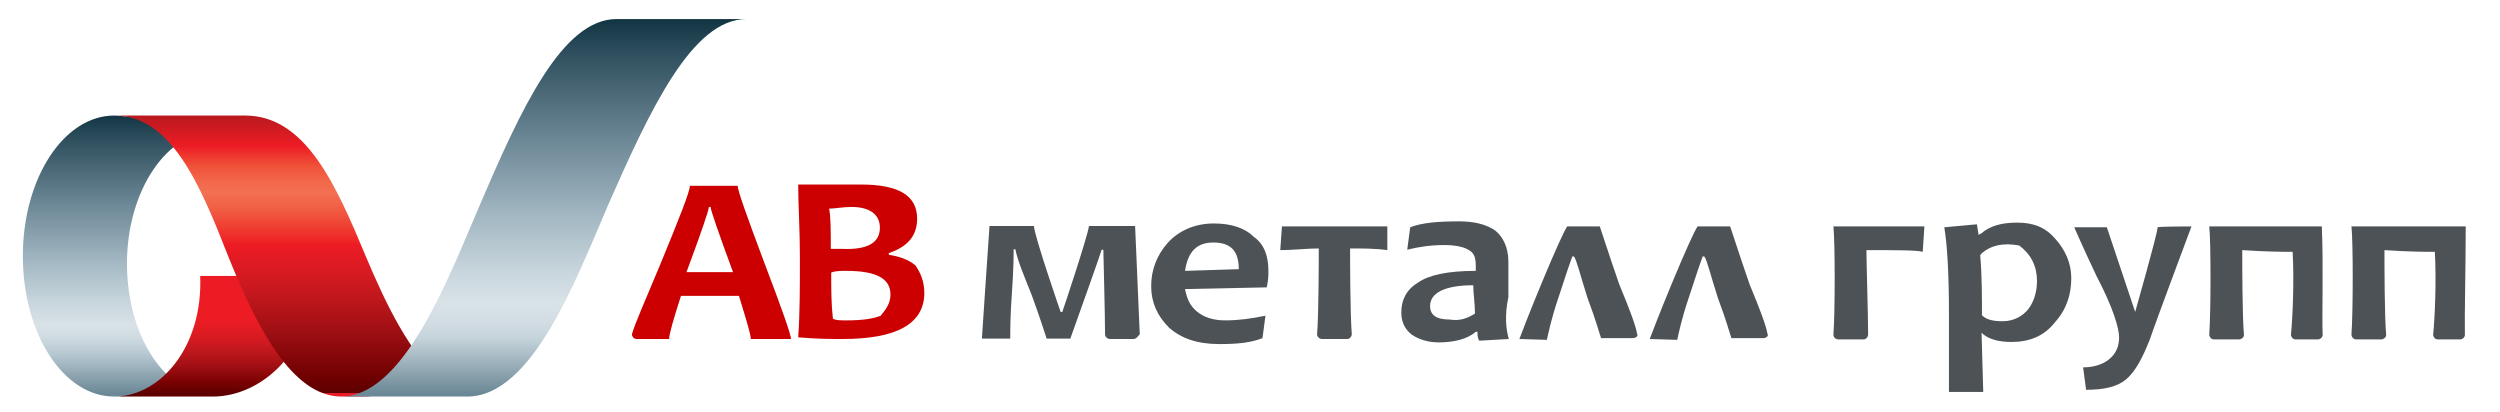 <svg xmlns="http://www.w3.org/2000/svg" viewBox="158.7 443.3 590.7 97.3">
	<linearGradient id="SVGID_1_" gradientUnits="userSpaceOnUse" x1="37.55" y1="150" x2="37.55" y2="187" gradientTransform="matrix(1.784 0 0 -1.784 120.04 803.795)">
		<stop  offset="0"             style="stop-color:#6C8896"/>
		<stop  offset="0.145"        style="stop-color:#B9CAD3"/>
		<stop  offset="0.202"        style="stop-color:#D0DBE2"/>
		<stop  offset="0.242"        style="stop-color:#D8E2E7"/>
		<stop  offset="0.322"        style="stop-color:#C9D6DD"/>
		<stop  offset="0.47"        style="stop-color:#A3B8C3"/>
		<stop  offset="0.669"        style="stop-color:#6E8997"/>
		<stop  offset="0.909"        style="stop-color:#2F4F5E"/>
		<stop  offset="1"             style="stop-color:#113442"/>
		<stop  offset="1.926647e-003" style="stop-color:#6D8997"/>
		<stop  offset="7.733236e-002" style="stop-color:#97ADB9"/>
	</linearGradient>
	<path fill="url(#SVGID_1_)" d="M185.7,470.6c-11.9,0-21.6,14.8-21.6,33.2c0,18.4,9.6,33.2,21.6,33.2l4.6-0.2c5,0,12.3-1.2,9.3-3.7 c-6.6-5.4-10.9-15.7-10.9-27.5c0-17.3,9.5-31.4,21.2-31.4l-21.4-3.4L185.7,470.6z"/>
	<linearGradient id="SVGID_2_" gradientUnits="userSpaceOnUse" x1="50.05" y1="166" x2="50.05" y2="150" gradientTransform="matrix(1.784 0 0 -1.784 120.04 803.795)">
		<stop  offset="0"      style="stop-color:#ED1C24"/>
		<stop  offset="0.374" style="stop-color:#ED1C24"/>
		<stop  offset="0.447" style="stop-color:#E51C23"/>
		<stop  offset="0.545" style="stop-color:#D61A21"/>
		<stop  offset="0.657" style="stop-color:#BE171D"/>
		<stop  offset="0.78" style="stop-color:#9F0F13"/>
		<stop  offset="0.911" style="stop-color:#7A0101"/>
		<stop  offset="1"      style="stop-color:#5E0000"/>
	</linearGradient>
	<path fill="url(#SVGID_2_)" d="M185.7,537c10.9,0,21-11.8,20.3-28.5h26.9c0,17.5-12.3,28.5-23.9,28.5H185.7z"/>
	<linearGradient id="SVGID_3_" gradientUnits="userSpaceOnUse" x1="58.874" y1="187" x2="58.874" y2="150" gradientTransform="matrix(1.784 0 0 -1.784 120.04 803.795)">
		<stop  offset="0"             style="stop-color:#B5191E"/>
		<stop  offset="0.115"        style="stop-color:#ED1C24"/>
		<stop  offset="0.187"        style="stop-color:#F05139"/>
		<stop  offset="0.245"        style="stop-color:#F2684B"/>
		<stop  offset="0.28"        style="stop-color:#F37053"/>
		<stop  offset="0.339"        style="stop-color:#F15F43"/>
		<stop  offset="0.459"        style="stop-color:#EE2325"/>
		<stop  offset="0.467"         style="stop-color:#ED1C24"/>
		<stop  offset="0.528"        style="stop-color:#E01B23"/>
		<stop  offset="0.637"        style="stop-color:#C6181E"/>
		<stop  offset="0.781"        style="stop-color:#9E0F13"/>
		<stop  offset="0.953"        style="stop-color:#6C0000"/>
		<stop  offset="1"             style="stop-color:#5E0000"/>
		<stop  offset="2.278189e-002" style="stop-color:#C91B21"/>
		<stop  offset="4.952808e-002" style="stop-color:#DB1C23"/>
		<stop  offset="7.885586e-002" style="stop-color:#E71C24"/>
	</linearGradient>
	<path fill="url(#SVGID_3_)" d="M245.1,537l13.7-1.1c5.2,0,7.3-0.5,4.1-3c-7.3-5.9-13-17.7-17.8-29.1c-7.1-17.1-14.3-33.2-28.5-33.2 h-30.9c13.4,0,20.2,16.1,26.9,33.2c6.6,16.4,15,33.2,26.8,33.2H245.1z"/>
	<linearGradient id="SVGID_4_" gradientUnits="userSpaceOnUse" x1="93.7" y1="150" x2="93.7" y2="199.582" gradientTransform="matrix(1.784 0 0 -1.784 120.04 803.795)">
		<stop  offset="0"             style="stop-color:#6C8896"/>
		<stop  offset="0.146"        style="stop-color:#C5D3DA"/>
		<stop  offset="0.194"        style="stop-color:#D3DEE4"/>
		<stop  offset="0.242"        style="stop-color:#D8E2E7"/>
		<stop  offset="0.322"        style="stop-color:#C9D6DD"/>
		<stop  offset="0.47"        style="stop-color:#A3B8C3"/>
		<stop  offset="0.669"        style="stop-color:#6E8997"/>
		<stop  offset="0.909"        style="stop-color:#2F4F5E"/>
		<stop  offset="1"             style="stop-color:#113442"/>
		<stop  offset="4.922779e-002" style="stop-color:#8FA7B3"/>
		<stop  offset="8.691043e-004" style="stop-color:#6D8897"/>
		<stop  offset="9.784003e-002" style="stop-color:#AEC0CA"/>
	</linearGradient>
	<path fill="url(#SVGID_4_)" d="M269.1,537c15.3,0,25.7-27.6,33-44.6c10.3-23.5,20.2-44.6,33-44.6h-30.7c-12.8,0-22.5,20.9-32.6,44.6 c-7.3,16.9-17.7,44.6-32.6,44.6H269.1z"/>

	<path fill="#CC0000" d="M345.6,523.4h-9.5c0-1.1-1.1-4.6-2.8-10.2h-13.7c-1.8,5.6-2.8,9.1-2.8,10.2h-7.7c-0.7,0-1.1-0.7-1.1-1.1 c0.7-2.5,3.2-8.1,6.7-16.5c4.6-11.2,7-17.2,7-18.6H333c0,1.1,2.1,7,6.3,18.2C343.5,516.4,345.6,522.4,345.6,523.4z M331.9,507.6 c-3.5-9.5-5.3-14.7-5.3-15.4h-0.4c0,0.7-1.8,6-5.3,15.4H331.9z"/>
	<path fill="#CC0000" d="M377.1,512.5c0,7.4-6.7,10.9-19.3,10.9c-2.5,0-6,0-10.5-0.4c0.4-5.6,0.4-11.9,0.4-18.9 c0-6.7-0.4-12.3-0.4-17.2h4.9c1.1,0,2.5,0,4.6,0s3.9,0,5.3,0c8.8,0,13.3,2.5,13.3,8.1c0,4.2-2.5,6.7-6.7,8.1v0.4 c2.5,0.4,4.6,1.1,6.3,2.5C376.1,507.6,377.1,509.7,377.1,512.5z M366.6,497.1c0-3.2-2.5-4.9-6.7-4.9c-2.1,0-3.9,0.4-5.3,0.4 c0.4,1.8,0.4,5.3,0.4,9.5c0.7,0,1.8,0,2.5,0C363.8,502.4,366.6,500.6,366.6,497.1z M369.1,512.9c0-3.9-3.5-5.6-10.5-5.6 c-1.4,0-2.5,0-3.5,0.4c0,3.9,0,7.4,0.4,10.9c0.7,0.4,1.8,0.4,3.2,0.4c3.9,0,6.3-0.4,8.1-1.1C368,516.4,369.1,515,369.1,512.9z"/>
	<path fill="#4C5255" d="M426.5,523.4h-5.6c-0.4,0-1.1-0.4-1.1-1.1c0-4.6-0.4-19.3-0.4-20h-0.4c-0.4,1.4-5.3,15.1-7.4,21h-5.6 c0,0-1.8-5.6-3.5-10.2c-1.8-4.6-3.2-7.7-3.9-10.9h-0.4c0,1.1,0,4.6-0.4,10.2c-0.4,5.3-0.4,9.1-0.4,10.9h-6.7 c0-0.4,1.8-26.6,1.8-26.6h10.5c0,2.1,6.3,20.3,6.3,20.3h0.4c0.4-1.1,6-17.9,6.3-20.3h10.9l1.1,25.6 C427.6,522.7,427.2,523.4,426.5,523.4z"/>
	<path fill="#4C5255" d="M458.4,507.3c0,1.1,0,2.1-0.4,3.9l-19.3,0.4c0.4,2.1,1.1,3.9,2.8,5.3s3.9,2.1,6.7,2.1 c3.2,0,6-0.4,9.5-1.1l-0.7,5.3c-2.8,1.1-6,1.4-10.2,1.4c-5.3,0-9.1-1.4-11.9-3.9c-2.8-2.8-4.2-6-4.2-9.8c0-3.9,1.4-7.4,3.9-10.2 c2.5-2.8,6.3-4.6,10.9-4.6c4.2,0,7.4,1.1,9.5,3.2C457.4,501,458.4,503.8,458.4,507.3z M451.4,506.9c0-4.2-1.8-6.3-6-6.3 c-3.9,0-6,2.1-6.7,6.7L451.4,506.9z"/>
	<path fill="#4C5255" d="M486.5,496.8v5.6c-2.8-0.4-6-0.4-8.8-0.4c0,2.5,0,15.1,0.4,20.3c0,0.4-0.4,1.1-1.1,1.1h-6 c-0.4,0-1.1-0.4-1.1-1.1c0.4-4.9,0.4-17.9,0.4-20.3c-2.8,0-6,0.4-9.1,0.4l0.4-5.6H486.5z"/>
	<path fill="#4C5255" d="M515.2,523.4l-7,0.4c-0.4-0.7-0.4-1.4-0.4-2.1h-0.4c-2.1,1.8-5.3,2.5-8.8,2.5c-2.5,0-4.6-0.7-6.3-1.8 c-1.8-1.4-2.5-3.2-2.5-5.3c0-2.8,1.1-5.3,3.9-7c2.5-1.8,7-2.8,13.7-2.8c0-0.4,0-0.7,0-1.1c0-2.1-0.4-3.2-1.8-3.9 c-1.1-0.7-3.2-1.1-5.6-1.1c-3.2,0-6,0.4-8.8,1.1l0.7-5.3c2.8-1.1,6.7-1.4,11.6-1.4c3.5,0,6.3,0.7,8.4,2.1 c1.8,1.4,3.2,3.9,3.2,7.4c0,0.7,0,2.1,0,4.2c0,2.1,0,3.5,0,4.2C514.2,517.8,514.5,520.9,515.2,523.4z M507.2,517.4 c0-2.5-0.4-4.6-0.4-6.7c-6.7,0-10.2,1.8-10.2,4.9c0,2.1,1.4,3.2,4.6,3.2C503.7,519.2,505.4,518.5,507.2,517.4z"/>
	<path fill="#4C5255" d="M517.7,523.4c0.7-1.8,2.1-5.6,5.3-13.3c3.2-7.7,5.3-12.3,6-13.3h7.7c0.4,1.1,1.8,5.6,4.6,13.7 c2.5,6,3.9,9.8,4.2,11.6c0.4,0.7-0.4,1.1-1.1,1.1H537c-0.4-1.1-1.1-3.9-3.2-9.5c-1.8-5.6-2.5-8.8-3.2-9.8h-0.4 c-0.4,1.1-1.4,3.9-3.2,9.5c-1.8,5.3-2.5,8.8-2.8,10.2L517.7,523.4z"/>
	<path fill="#4C5255" d="M548.5,523.4c0.7-1.8,2.1-5.6,5.3-13.3c3.2-7.7,5.3-12.3,6-13.3h7.7c0.4,1.1,1.8,5.6,4.6,13.7 c2.5,6,3.9,9.8,4.2,11.6c0.4,0.7-0.4,1.1-1.1,1.1h-7.4c-0.4-1.1-1.1-3.9-3.2-9.5c-1.8-5.6-2.5-8.8-3.2-9.8h-0.4 c-0.4,1.1-1.4,3.9-3.2,9.5c-1.8,5.3-2.5,8.8-2.8,10.2L548.5,523.4z"/>
	<path fill="#4C5255" d="M613.4,496.8l-0.4,6c-1.4-0.4-6-0.4-13.3-0.4c0,3.2,0.4,15.1,0.4,20c0,0.4-0.4,1.1-1.1,1.1h-6 c-0.4,0-1.1-0.4-1.1-1.1c0.4-5.3,0.4-21.7,0-25.6H613.4z"/>
	<path fill="#4C5255" d="M707.3,496.8h-26.6c0.4,3.5,0.4,20,0,25.6c0,0.4,0.4,1.1,1.1,1.1h6c0.4,0,1.1-0.4,1.1-1.1 c-0.4-4.6-0.4-16.5-0.4-20c6,0.4,9.8,0.4,11.9,0.4c0.4,6.7,0,15.8-0.4,19.6c0,0.4,0.4,1.1,1.1,1.1h5.3c0.4,0,1.1-0.4,1.1-1.1 C707.3,518.5,707.7,505.9,707.3,496.8z"/>
	<path fill="#4C5255" d="M741.3,496.8h-27c0.4,3.5,0.4,20,0,25.6c0,0.4,0.4,1.1,1.1,1.1h6c0.4,0,1.1-0.4,1.1-1.1 c-0.4-4.6-0.4-16.5-0.4-20c6,0.4,9.8,0.4,11.9,0.4c0.4,6.7,0,15.8-0.4,19.6c0,0.4,0.4,1.1,1.1,1.1h5.3c0.4,0,1.1-0.4,1.1-1.1 C741,518.5,741.3,505.9,741.3,496.8z"/>
	<path fill="#4C5255" d="M648.1,509c0,3.9-1.1,7.4-3.9,10.5c-2.5,3.2-6,4.6-10.2,4.6c-3.2,0-5.3-0.7-6.7-1.8l-0.4-0.4l0.4,14 h-8.1c0,0,0-11.6,0-18.6c0-9.1-0.4-16.1-1.1-20.3l7.7-0.7l0.4,2.5l0.7-0.4c2.1-1.8,4.9-2.5,8.4-2.5c3.9,0,6.7,1.1,9.1,3.9 C646.7,502.4,648.1,505.5,648.1,509z M640,509.7c0-3.5-1.4-6.3-4.2-8.4c-3.9-0.7-6.7,0-8.8,1.8c-0.4,0.4-0.4,0.4-0.4,0.7 c0.4,4.6,0.4,9.8,0.4,14c1.1,1.1,2.8,1.4,4.9,1.4c2.5,0,4.6-1.1,6-2.8C639.3,514.6,640,512.2,640,509.7z"/>
	<path fill="#4C5255" d="M676.5,496.8c0,0-8.8,23.5-9.8,26.6c-1.8,4.6-3.5,7.7-5.6,9.5s-5.3,2.5-9.5,2.5l-0.7-5.3 c2.5,0,4.6-0.7,6-1.8c1.8-1.4,2.5-3.2,2.5-5.3s-1.4-7-5.3-14.4c-3.5-7.4-5.3-11.6-5.3-11.6h7.7l6.7,20c0,0,5.3-18.6,5.3-20 C668.8,496.8,676.5,496.8,676.5,496.8z"/>
</svg>
